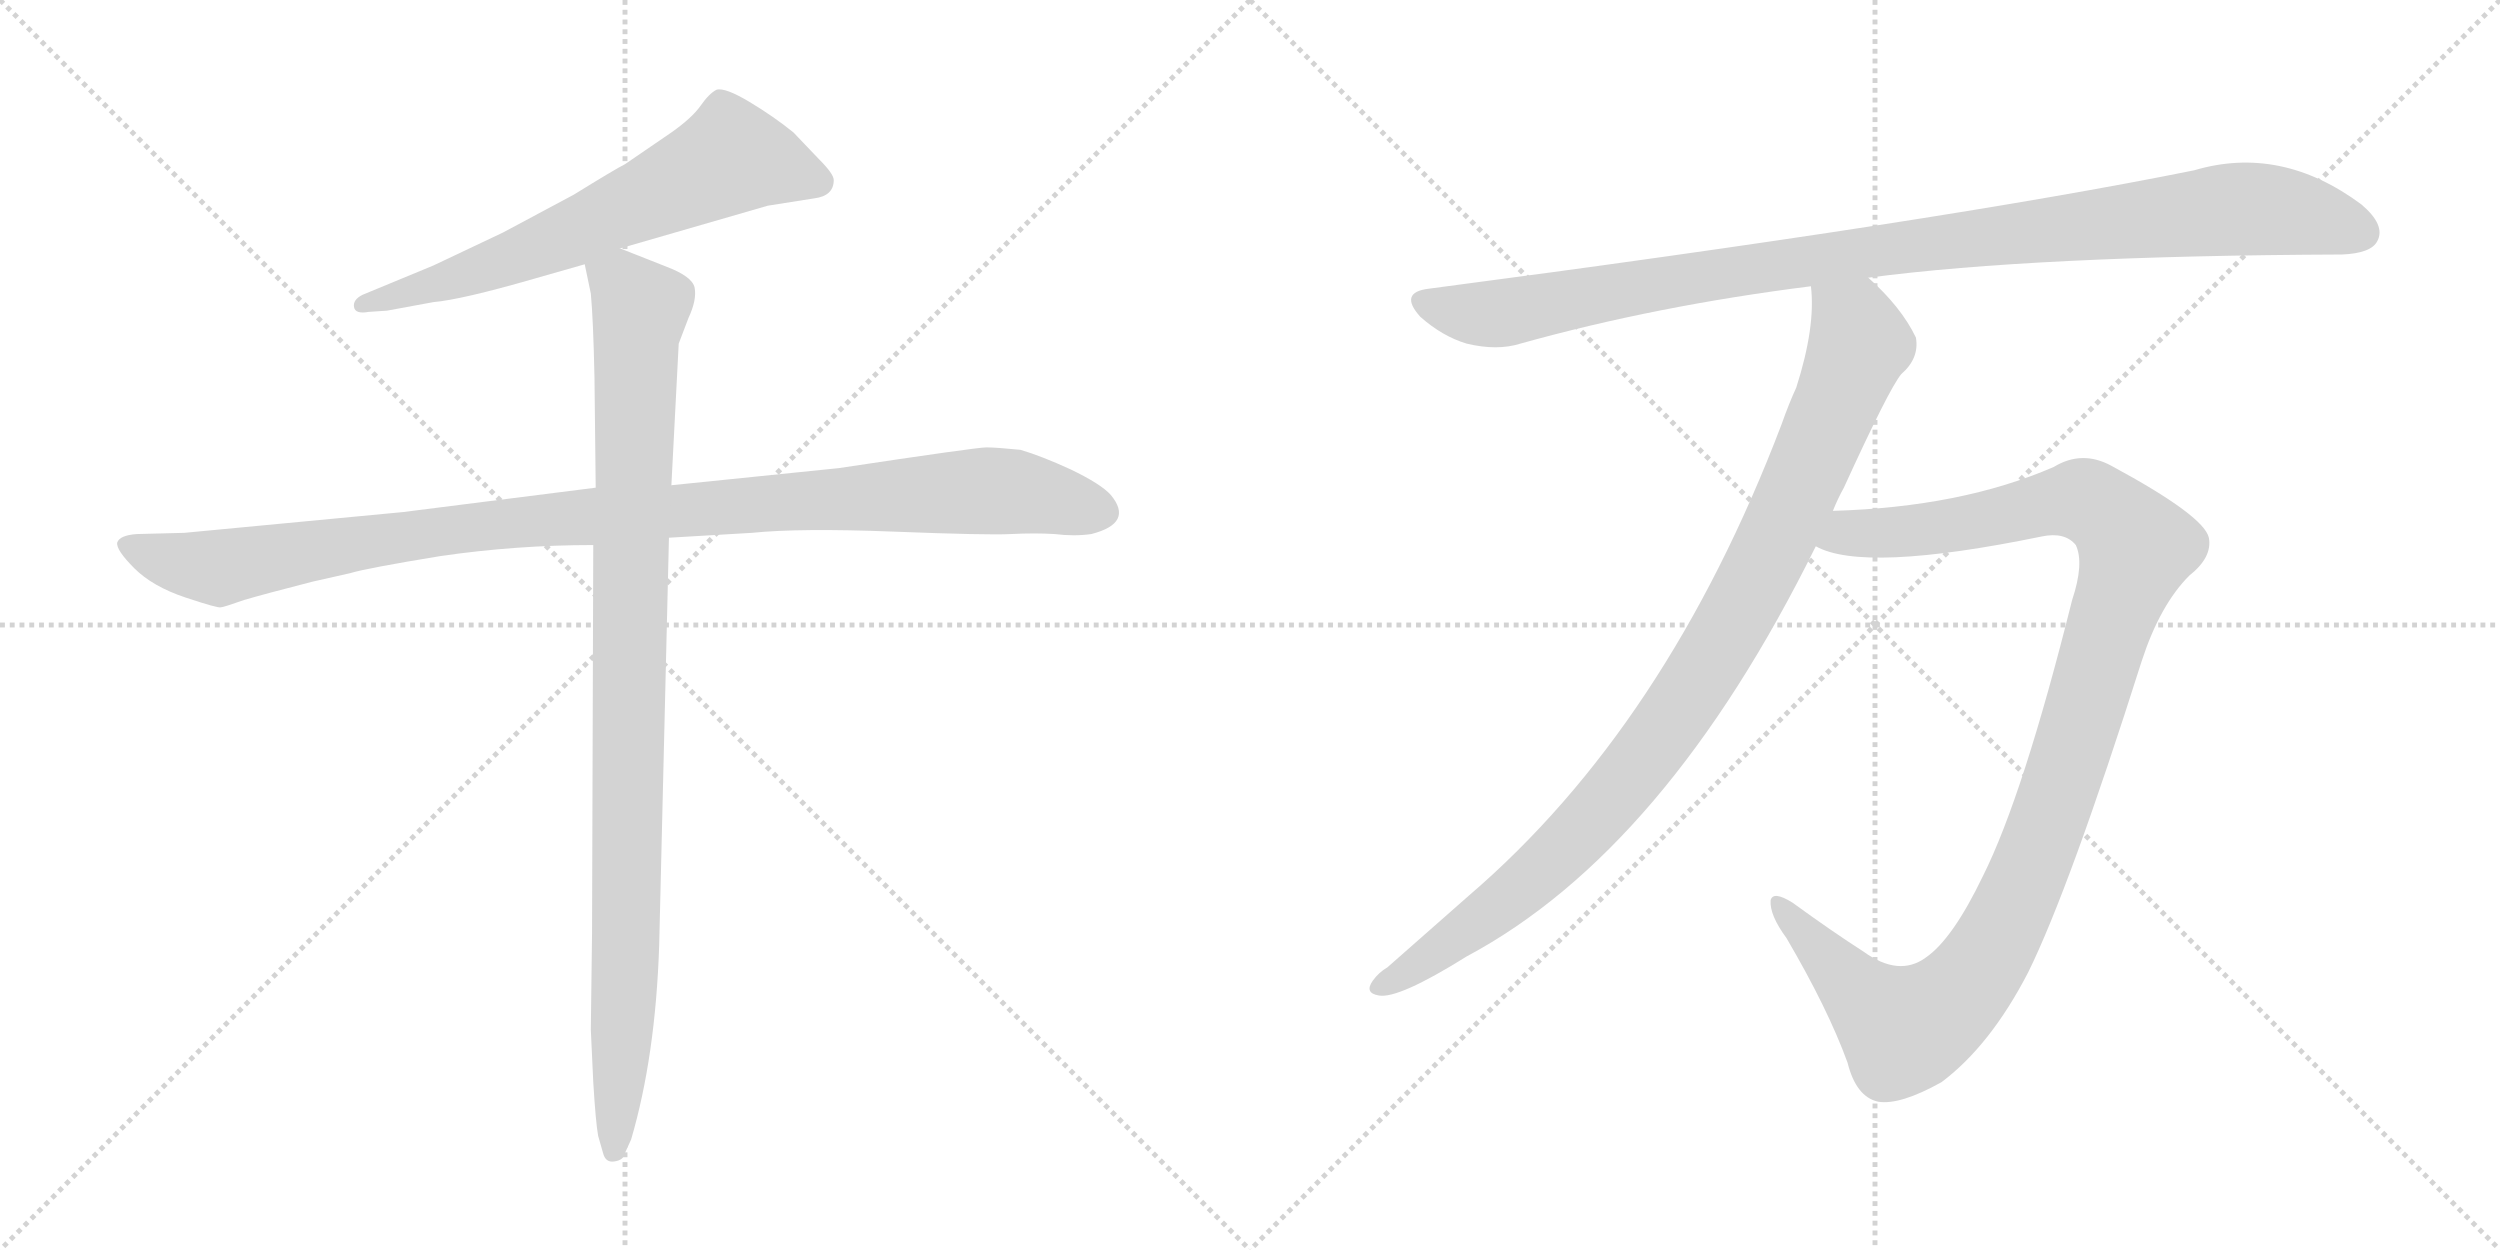 <svg version="1.1" viewBox="0 0 2048 1024" xmlns="http://www.w3.org/2000/svg">
  <g stroke="lightgray" stroke-dasharray="1,1" stroke-width="1" transform="scale(4, 4)">
    <line x1="0" y1="0" x2="256" y2="256"></line>
    <line x1="256" y1="0" x2="0" y2="256"></line>
    <line x1="128" y1="0" x2="128" y2="256"></line>
    <line x1="0" y1="128" x2="256" y2="128"></line>
    <line x1="256" y1="0" x2="512" y2="256"></line>
    <line x1="512" y1="0" x2="256" y2="256"></line>
    <line x1="384" y1="0" x2="384" y2="256"></line>
    <line x1="256" y1="128" x2="512" y2="128"></line>
  </g>
<g transform="scale(1, -1) translate(0, -850)">
   <style type="text/css">
    @keyframes keyframes0 {
      from {
       stroke: black;
       stroke-dashoffset: 657;
       stroke-width: 128;
       }
       68% {
       animation-timing-function: step-end;
       stroke: black;
       stroke-dashoffset: 0;
       stroke-width: 128;
       }
       to {
       stroke: black;
       stroke-width: 1024;
       }
       }
       #make-me-a-hanzi-animation-0 {
         animation: keyframes0 0.785s both;
         animation-delay: 0s;
         animation-timing-function: linear;
       }
    @keyframes keyframes1 {
      from {
       stroke: black;
       stroke-dashoffset: 1062;
       stroke-width: 128;
       }
       78% {
       animation-timing-function: step-end;
       stroke: black;
       stroke-dashoffset: 0;
       stroke-width: 128;
       }
       to {
       stroke: black;
       stroke-width: 1024;
       }
       }
       #make-me-a-hanzi-animation-1 {
         animation: keyframes1 1.114s both;
         animation-delay: 0.785s;
         animation-timing-function: linear;
       }
    @keyframes keyframes2 {
      from {
       stroke: black;
       stroke-dashoffset: 994;
       stroke-width: 128;
       }
       76% {
       animation-timing-function: step-end;
       stroke: black;
       stroke-dashoffset: 0;
       stroke-width: 128;
       }
       to {
       stroke: black;
       stroke-width: 1024;
       }
       }
       #make-me-a-hanzi-animation-2 {
         animation: keyframes2 1.059s both;
         animation-delay: 1.899s;
         animation-timing-function: linear;
       }
    @keyframes keyframes3 {
      from {
       stroke: black;
       stroke-dashoffset: 1031;
       stroke-width: 128;
       }
       77% {
       animation-timing-function: step-end;
       stroke: black;
       stroke-dashoffset: 0;
       stroke-width: 128;
       }
       to {
       stroke: black;
       stroke-width: 1024;
       }
       }
       #make-me-a-hanzi-animation-3 {
         animation: keyframes3 1.089s both;
         animation-delay: 2.958s;
         animation-timing-function: linear;
       }
    @keyframes keyframes4 {
      from {
       stroke: black;
       stroke-dashoffset: 978;
       stroke-width: 128;
       }
       76% {
       animation-timing-function: step-end;
       stroke: black;
       stroke-dashoffset: 0;
       stroke-width: 128;
       }
       to {
       stroke: black;
       stroke-width: 1024;
       }
       }
       #make-me-a-hanzi-animation-4 {
         animation: keyframes4 1.046s both;
         animation-delay: 4.047s;
         animation-timing-function: linear;
       }
    @keyframes keyframes5 {
      from {
       stroke: black;
       stroke-dashoffset: 1128;
       stroke-width: 128;
       }
       79% {
       animation-timing-function: step-end;
       stroke: black;
       stroke-dashoffset: 0;
       stroke-width: 128;
       }
       to {
       stroke: black;
       stroke-width: 1024;
       }
       }
       #make-me-a-hanzi-animation-5 {
         animation: keyframes5 1.168s both;
         animation-delay: 5.093s;
         animation-timing-function: linear;
       }
</style>
<path d="M 508.0 646.5 L 629.0 681.5 L 667.0 687.5 Q 683.0 689.5 683.0 702.5 Q 683.0 707.5 671.0 719.5 L 650.0 741.5 Q 634.0 754.5 614.0 766.5 Q 594.0 778.5 587.0 776.5 Q 581.0 773.5 574.0 763.5 Q 567.0 753.5 550.0 741.5 L 512.0 715.5 Q 504.0 711.5 470.0 690.5 L 412.0 659.5 L 355.0 632.5 L 297.0 608.5 Q 289.0 604.5 290.0 598.5 Q 291.0 592.5 302.0 594.5 L 317.0 595.5 L 355.0 602.5 Q 378.0 604.5 437.0 621.5 L 479.0 633.5 L 508.0 646.5 Z" fill="lightgray"></path> 
<path d="M 548.0 409.5 L 616.0 413.5 Q 655.0 417.5 732.0 414.5 Q 809.0 411.5 828.0 412.5 Q 848.0 413.5 864.0 412.5 Q 880.0 410.5 894.0 412.5 Q 929.0 421.5 910.0 444.5 Q 902.0 453.5 877.0 465.5 Q 853.0 476.5 836.0 481.5 Q 816.0 483.5 808.0 483.5 Q 800.0 483.5 687.0 466.5 L 550.0 452.5 L 488.0 450.5 L 330.0 430.5 L 151.0 413.5 L 112.0 412.5 Q 98.0 411.5 96.0 405.5 Q 95.0 399.5 110.0 384.5 Q 125.0 369.5 152.0 360.5 Q 179.0 351.5 181.0 352.5 Q 183.0 352.5 200.0 358.5 Q 217.0 363.5 256.0 373.5 L 287.0 380.5 Q 300.0 384.5 361.0 394.5 Q 423.0 403.5 486.0 403.5 L 548.0 409.5 Z" fill="lightgray"></path> 
<path d="M 484.0 6.5 L 486.0 -36.5 Q 488.0 -69.5 490.0 -80.5 L 494.0 -94.5 Q 496.0 -102.5 503.0 -101.5 Q 511.0 -100.5 512.0 -94.5 L 517.0 -83.5 Q 537.0 -15.5 540.0 75.5 L 548.0 409.5 L 550.0 452.5 L 556.0 568.5 L 564.0 589.5 Q 571.0 604.5 569.0 614.5 Q 567.0 623.5 546.0 631.5 L 508.0 646.5 C 480.0 657.5 473.0 660.5 479.0 633.5 L 484.0 609.5 Q 486.0 588.5 487.0 540.5 L 488.0 450.5 L 486.0 403.5 L 485.0 85.5 L 484.0 6.5 Z" fill="lightgray"></path> 
<path d="M 1530.5 622.5 Q 1666.5 640.5 1918.5 641.5 Q 1942.5 642.5 1947.5 652.5 Q 1954.5 665.5 1934.5 682.5 Q 1868.5 731.5 1797.5 710.5 Q 1589.5 668.5 1170.5 613.5 Q 1145.5 610.5 1163.5 590.5 Q 1181.5 574.5 1201.5 568.5 Q 1226.5 562.5 1245.5 568.5 Q 1356.5 599.5 1483.5 615.5 L 1530.5 622.5 Z" fill="lightgray"></path> 
<path d="M 1501.5 431.5 Q 1505.5 441.5 1510.5 450.5 Q 1547.5 531.5 1557.5 543.5 Q 1572.5 556.5 1569.5 573.5 Q 1557.5 598.5 1530.5 622.5 C 1509.5 643.5 1482.5 645.5 1483.5 615.5 Q 1487.5 582.5 1471.5 532.5 Q 1465.5 519.5 1459.5 502.5 Q 1365.5 255.5 1203.5 116.5 L 1136.5 57.5 Q 1129.5 53.5 1124.5 46.5 Q 1117.5 36.5 1129.5 34.5 Q 1145.5 31.5 1201.5 66.5 Q 1364.5 153.5 1487.5 402.5 L 1501.5 431.5 Z" fill="lightgray"></path> 
<path d="M 1487.5 402.5 Q 1526.5 380.5 1672.5 410.5 Q 1691.5 414.5 1700.5 403.5 Q 1707.5 388.5 1697.5 358.5 Q 1657.5 198.5 1624.5 132.5 Q 1599.5 80.5 1577.5 65.5 Q 1555.5 49.5 1526.5 70.5 Q 1501.5 86.5 1468.5 110.5 Q 1452.5 120.5 1450.5 112.5 Q 1449.5 100.5 1463.5 81.5 Q 1497.5 23.5 1513.5 -20.5 Q 1520.5 -48.5 1538.5 -52.5 Q 1556.5 -55.5 1590.5 -36.5 Q 1630.5 -6.5 1661.5 53.5 Q 1695.5 122.5 1754.5 308.5 Q 1769.5 354.5 1793.5 378.5 Q 1812.5 393.5 1809.5 409.5 Q 1805.5 427.5 1729.5 468.5 Q 1705.5 481.5 1682.5 467.5 Q 1606.5 434.5 1501.5 431.5 C 1471.5 430.5 1458.5 410.5 1487.5 402.5 Z" fill="lightgray"></path> 
      <clipPath id="make-me-a-hanzi-clip-0">
      <path d="M 508.0 646.5 L 629.0 681.5 L 667.0 687.5 Q 683.0 689.5 683.0 702.5 Q 683.0 707.5 671.0 719.5 L 650.0 741.5 Q 634.0 754.5 614.0 766.5 Q 594.0 778.5 587.0 776.5 Q 581.0 773.5 574.0 763.5 Q 567.0 753.5 550.0 741.5 L 512.0 715.5 Q 504.0 711.5 470.0 690.5 L 412.0 659.5 L 355.0 632.5 L 297.0 608.5 Q 289.0 604.5 290.0 598.5 Q 291.0 592.5 302.0 594.5 L 317.0 595.5 L 355.0 602.5 Q 378.0 604.5 437.0 621.5 L 479.0 633.5 L 508.0 646.5 Z" fill="lightgray"></path>
      </clipPath>
      <path clip-path="url(#make-me-a-hanzi-clip-0)" d="M 671.0 701.5 L 599.0 721.5 L 422.0 638.5 L 297.0 600.5 " fill="none" id="make-me-a-hanzi-animation-0" stroke-dasharray="529 1058" stroke-linecap="round"></path>

      <clipPath id="make-me-a-hanzi-clip-1">
      <path d="M 548.0 409.5 L 616.0 413.5 Q 655.0 417.5 732.0 414.5 Q 809.0 411.5 828.0 412.5 Q 848.0 413.5 864.0 412.5 Q 880.0 410.5 894.0 412.5 Q 929.0 421.5 910.0 444.5 Q 902.0 453.5 877.0 465.5 Q 853.0 476.5 836.0 481.5 Q 816.0 483.5 808.0 483.5 Q 800.0 483.5 687.0 466.5 L 550.0 452.5 L 488.0 450.5 L 330.0 430.5 L 151.0 413.5 L 112.0 412.5 Q 98.0 411.5 96.0 405.5 Q 95.0 399.5 110.0 384.5 Q 125.0 369.5 152.0 360.5 Q 179.0 351.5 181.0 352.5 Q 183.0 352.5 200.0 358.5 Q 217.0 363.5 256.0 373.5 L 287.0 380.5 Q 300.0 384.5 361.0 394.5 Q 423.0 403.5 486.0 403.5 L 548.0 409.5 Z" fill="lightgray"></path>
      </clipPath>
      <path clip-path="url(#make-me-a-hanzi-clip-1)" d="M 103.0 403.5 L 180.0 384.5 L 419.0 422.5 L 704.0 443.5 L 831.0 447.5 L 901.0 431.5 " fill="none" id="make-me-a-hanzi-animation-1" stroke-dasharray="934 1868" stroke-linecap="round"></path>

      <clipPath id="make-me-a-hanzi-clip-2">
      <path d="M 484.0 6.5 L 486.0 -36.5 Q 488.0 -69.5 490.0 -80.5 L 494.0 -94.5 Q 496.0 -102.5 503.0 -101.5 Q 511.0 -100.5 512.0 -94.5 L 517.0 -83.5 Q 537.0 -15.5 540.0 75.5 L 548.0 409.5 L 550.0 452.5 L 556.0 568.5 L 564.0 589.5 Q 571.0 604.5 569.0 614.5 Q 567.0 623.5 546.0 631.5 L 508.0 646.5 C 480.0 657.5 473.0 660.5 479.0 633.5 L 484.0 609.5 Q 486.0 588.5 487.0 540.5 L 488.0 450.5 L 486.0 403.5 L 485.0 85.5 L 484.0 6.5 Z" fill="lightgray"></path>
      </clipPath>
      <path clip-path="url(#make-me-a-hanzi-clip-2)" d="M 490.0 629.5 L 508.0 618.5 L 524.0 596.5 L 513.0 68.5 L 503.0 -92.5 " fill="none" id="make-me-a-hanzi-animation-2" stroke-dasharray="866 1732" stroke-linecap="round"></path>

      <clipPath id="make-me-a-hanzi-clip-3">
      <path d="M 1530.5 622.5 Q 1666.5 640.5 1918.5 641.5 Q 1942.5 642.5 1947.5 652.5 Q 1954.5 665.5 1934.5 682.5 Q 1868.5 731.5 1797.5 710.5 Q 1589.5 668.5 1170.5 613.5 Q 1145.5 610.5 1163.5 590.5 Q 1181.5 574.5 1201.5 568.5 Q 1226.5 562.5 1245.5 568.5 Q 1356.5 599.5 1483.5 615.5 L 1530.5 622.5 Z" fill="lightgray"></path>
      </clipPath>
      <path clip-path="url(#make-me-a-hanzi-clip-3)" d="M 1167.5 601.5 L 1233.5 593.5 L 1531.5 644.5 L 1825.5 678.5 L 1884.5 674.5 L 1933.5 659.5 " fill="none" id="make-me-a-hanzi-animation-3" stroke-dasharray="903 1806" stroke-linecap="round"></path>

      <clipPath id="make-me-a-hanzi-clip-4">
      <path d="M 1501.5 431.5 Q 1505.5 441.5 1510.5 450.5 Q 1547.5 531.5 1557.5 543.5 Q 1572.5 556.5 1569.5 573.5 Q 1557.5 598.5 1530.5 622.5 C 1509.5 643.5 1482.5 645.5 1483.5 615.5 Q 1487.5 582.5 1471.5 532.5 Q 1465.5 519.5 1459.5 502.5 Q 1365.5 255.5 1203.5 116.5 L 1136.5 57.5 Q 1129.5 53.5 1124.5 46.5 Q 1117.5 36.5 1129.5 34.5 Q 1145.5 31.5 1201.5 66.5 Q 1364.5 153.5 1487.5 402.5 L 1501.5 431.5 Z" fill="lightgray"></path>
      </clipPath>
      <path clip-path="url(#make-me-a-hanzi-clip-4)" d="M 1492.5 610.5 L 1518.5 585.5 L 1523.5 568.5 L 1455.5 407.5 L 1402.5 311.5 L 1338.5 217.5 L 1269.5 143.5 L 1183.5 73.5 L 1133.5 43.5 " fill="none" id="make-me-a-hanzi-animation-4" stroke-dasharray="850 1700" stroke-linecap="round"></path>

      <clipPath id="make-me-a-hanzi-clip-5">
      <path d="M 1487.5 402.5 Q 1526.5 380.5 1672.5 410.5 Q 1691.5 414.5 1700.5 403.5 Q 1707.5 388.5 1697.5 358.5 Q 1657.5 198.5 1624.5 132.5 Q 1599.5 80.5 1577.5 65.5 Q 1555.5 49.5 1526.5 70.5 Q 1501.5 86.5 1468.5 110.5 Q 1452.5 120.5 1450.5 112.5 Q 1449.5 100.5 1463.5 81.5 Q 1497.5 23.5 1513.5 -20.5 Q 1520.5 -48.5 1538.5 -52.5 Q 1556.5 -55.5 1590.5 -36.5 Q 1630.5 -6.5 1661.5 53.5 Q 1695.5 122.5 1754.5 308.5 Q 1769.5 354.5 1793.5 378.5 Q 1812.5 393.5 1809.5 409.5 Q 1805.5 427.5 1729.5 468.5 Q 1705.5 481.5 1682.5 467.5 Q 1606.5 434.5 1501.5 431.5 C 1471.5 430.5 1458.5 410.5 1487.5 402.5 Z" fill="lightgray"></path>
      </clipPath>
      <path clip-path="url(#make-me-a-hanzi-clip-5)" d="M 1493.5 405.5 L 1514.5 413.5 L 1613.5 421.5 L 1702.5 441.5 L 1722.5 432.5 L 1750.5 401.5 L 1665.5 144.5 L 1636.5 81.5 L 1600.5 31.5 L 1559.5 6.5 L 1524.5 34.5 L 1456.5 108.5 " fill="none" id="make-me-a-hanzi-animation-5" stroke-dasharray="1000 2000" stroke-linecap="round"></path>

</g>
</svg>
